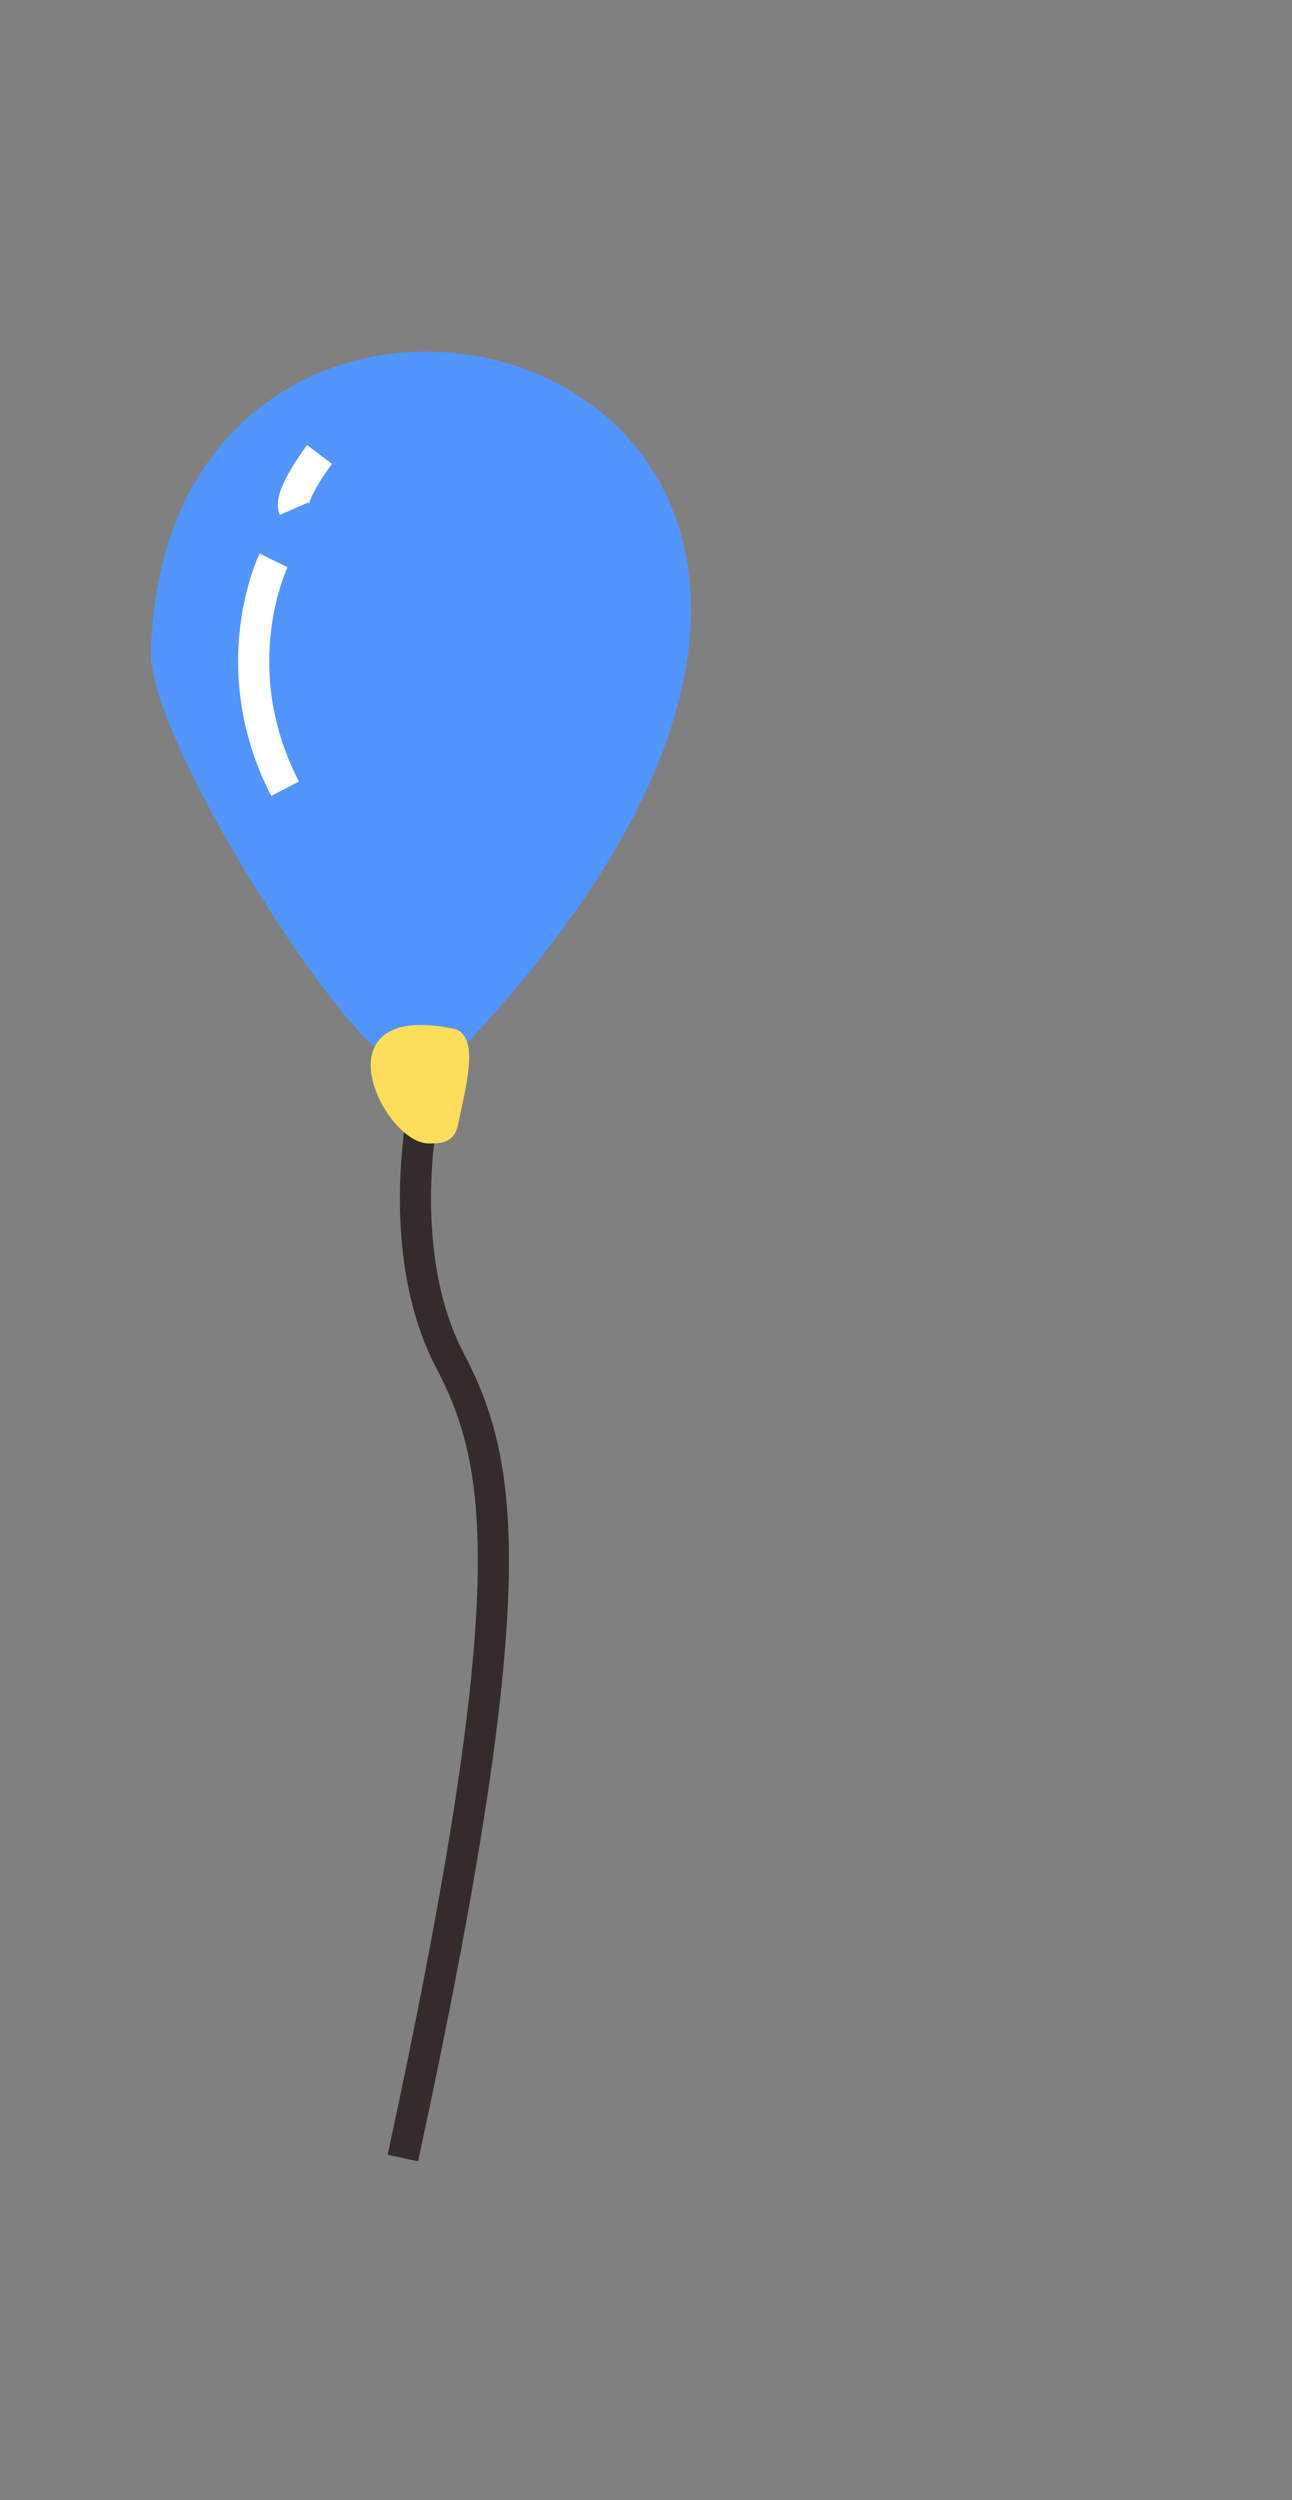 <svg width="166" height="321" viewBox="0 0 166 321" fill="none" xmlns="http://www.w3.org/2000/svg">
<rect x="0" y="0" width="166" height="321" fill="#808080" stroke="none"/>
<g clip-path="url(#clip0_2131_146)">
<path d="M54.289 143.065C54.289 143.065 50.704 161.094 57.769 174.59C64.835 188.086 67.577 203.902 51.76 277.074" stroke="#332C2B" stroke-width="4" stroke-miterlimit="22.926"/>
<path fill-rule="evenodd" clip-rule="evenodd" d="M60.031 133.37C141.601 45.748 21.497 13.636 19.785 83.702C19.533 94.146 40.295 127.08 48.428 134.214C60.031 133.37 60.031 133.37 60.031 133.37Z" fill="#5295FD" stroke="#5295FD" stroke-width="0.756" stroke-miterlimit="22.926"/>
<path fill-rule="evenodd" clip-rule="evenodd" d="M58.45 144.441C59.503 139.38 61.27 133.053 58.106 132.421C40.889 128.976 49.758 146.502 55.103 146.433C56.246 146.419 58.01 146.555 58.45 144.441Z" fill="#FCDE5A" stroke="#FCDE5A" stroke-width="0.756" stroke-miterlimit="22.926"/>
<path d="M35.15 71.95C35.15 71.95 28.507 85.552 36.627 101.262" stroke="white" stroke-width="4" stroke-miterlimit="22.926"/>
<path d="M41.055 58.349C41.055 58.349 37.048 63.621 37.786 65.308" stroke="white" stroke-width="4" stroke-miterlimit="22.926"/>
</g>
<defs>
<clipPath id="clip0_2131_146">
<rect width="227" height="321" fill="white" transform="translate(-61)"/>
</clipPath>
</defs>
</svg>
